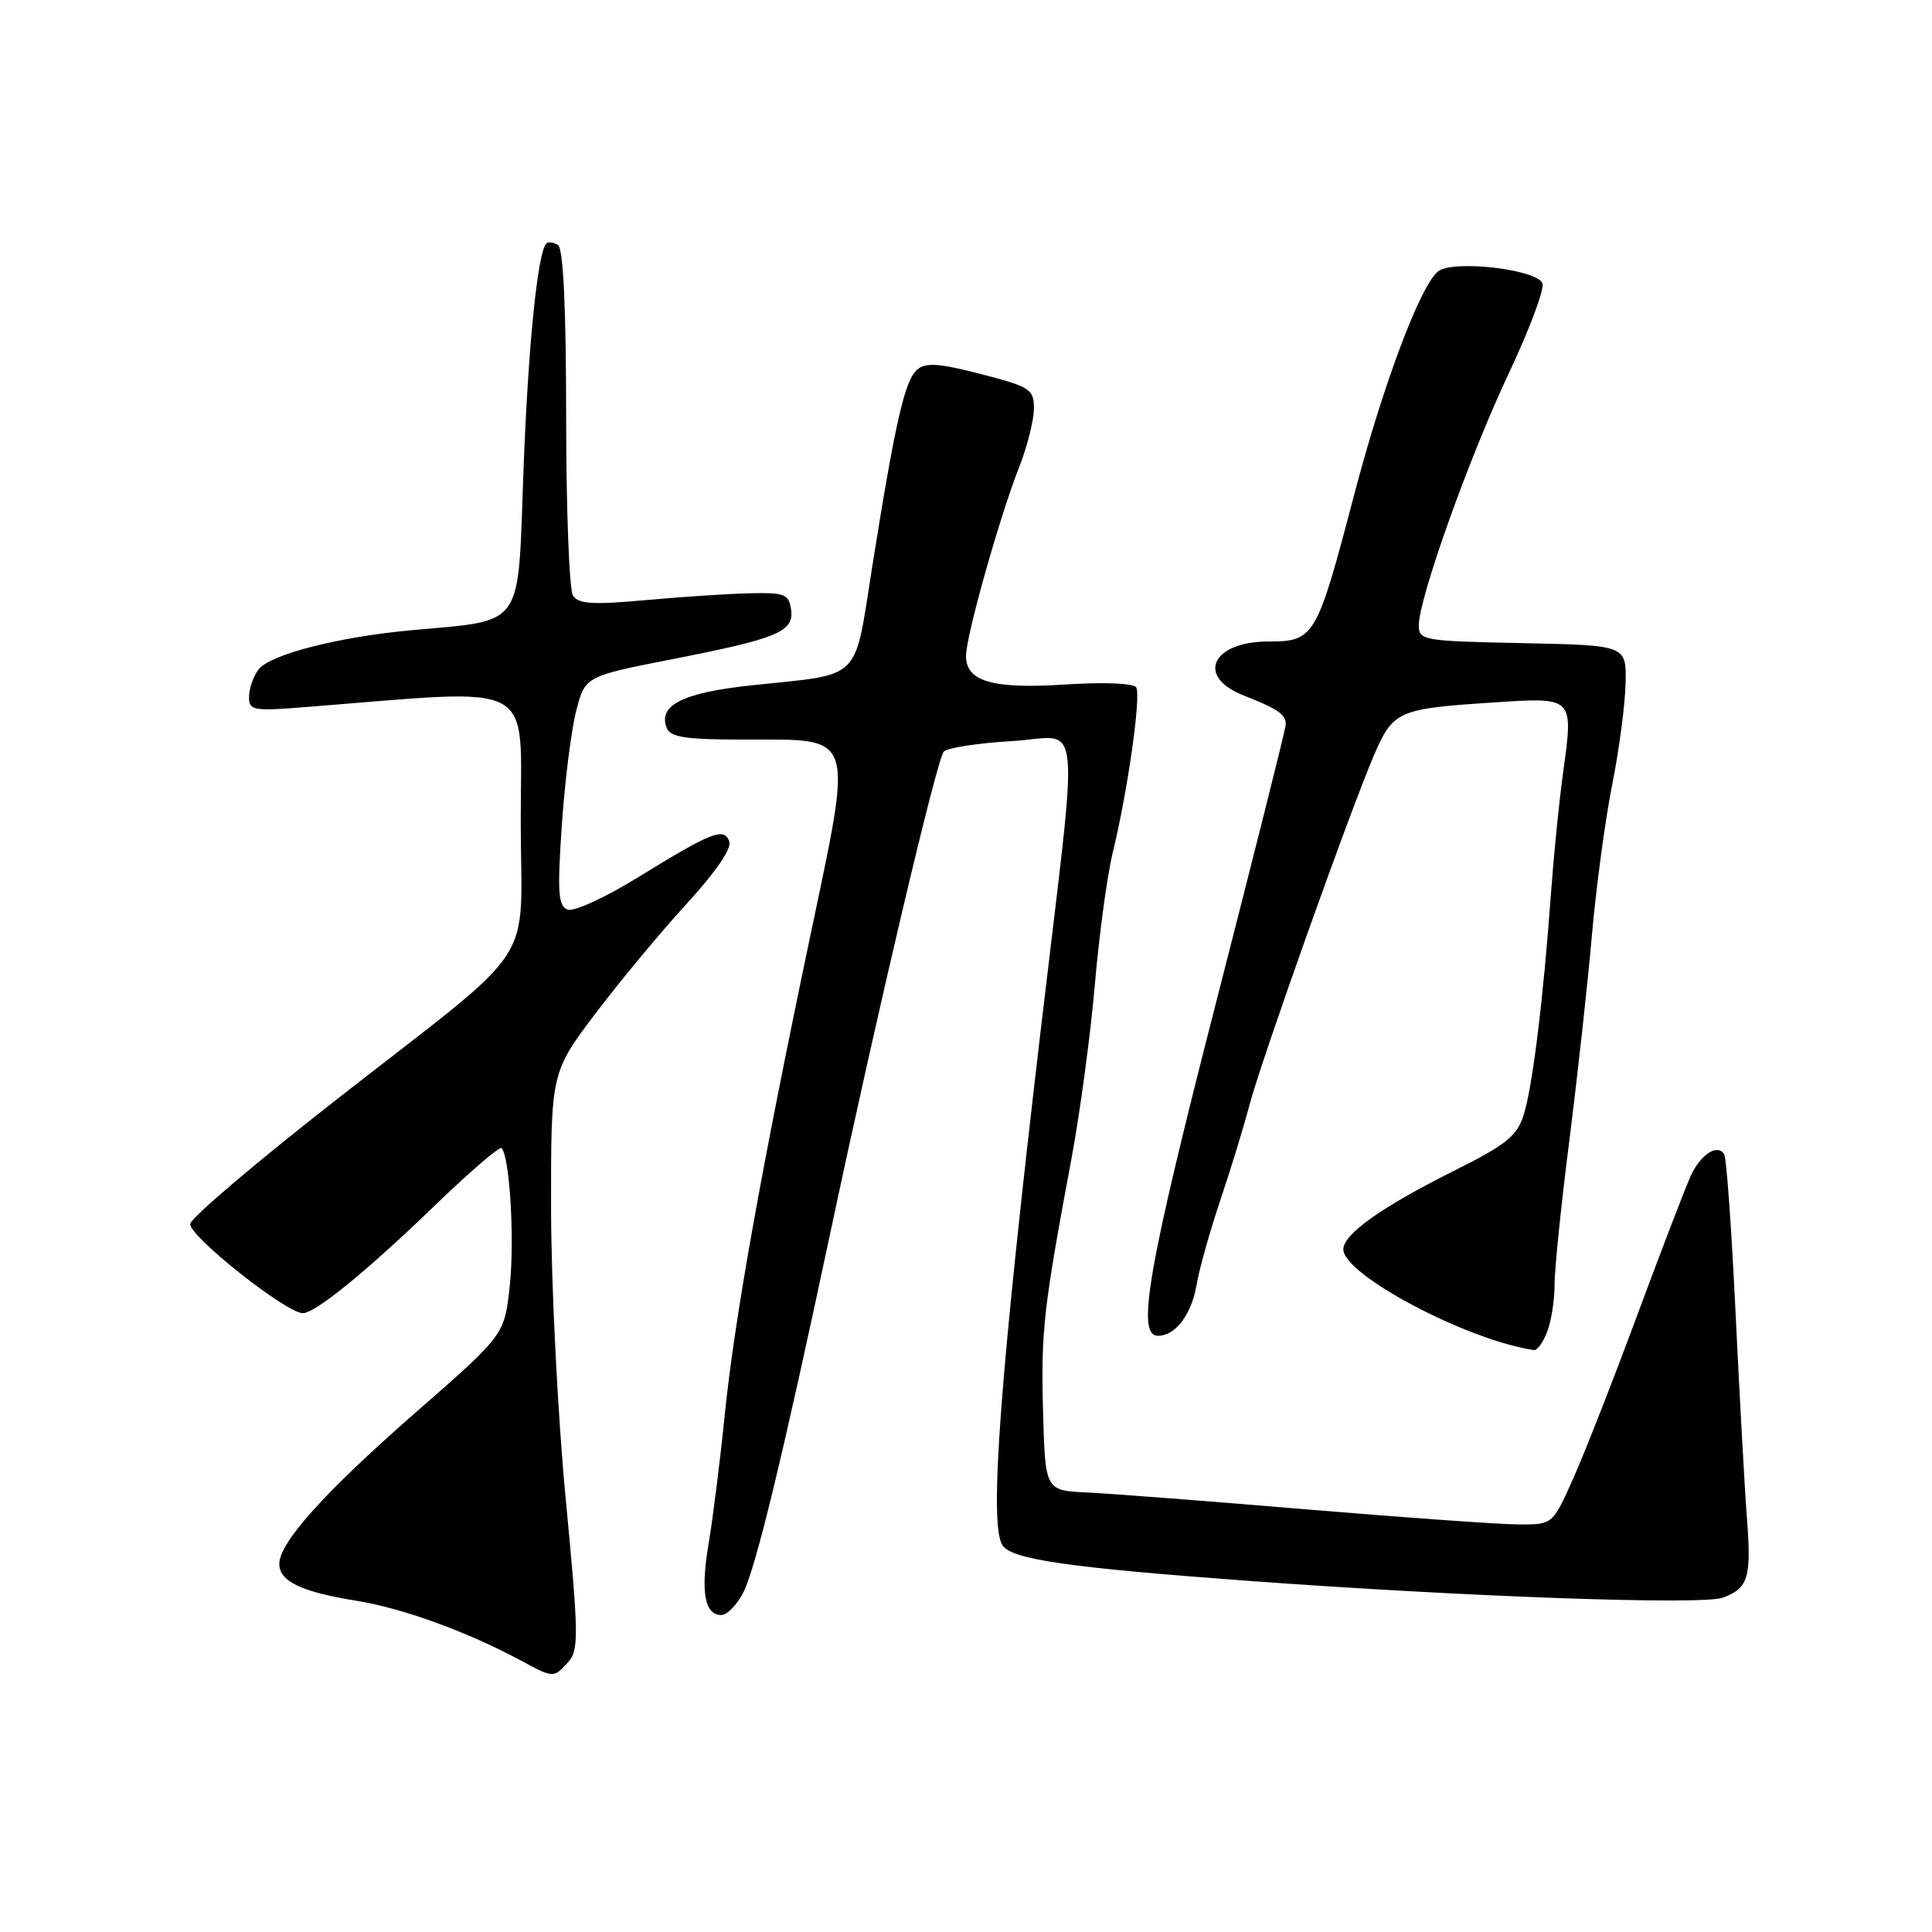 <?xml version="1.0" encoding="UTF-8" standalone="no"?>
<!DOCTYPE svg PUBLIC "-//W3C//DTD SVG 1.1//EN" "http://www.w3.org/Graphics/SVG/1.1/DTD/svg11.dtd" >
<svg xmlns="http://www.w3.org/2000/svg" xmlns:xlink="http://www.w3.org/1999/xlink" version="1.1" viewBox="0 0 256 256">
 <g >
 <path fill="currentColor"
d=" M 75.27 220.25 C 76.72 218.65 76.69 216.76 74.95 198.50 C 73.90 187.49 73.04 170.32 73.02 160.31 C 73.00 142.12 73.00 142.12 78.89 134.31 C 82.14 130.02 87.58 123.46 91.00 119.74 C 94.83 115.56 96.99 112.41 96.64 111.50 C 95.91 109.60 94.36 110.21 84.59 116.22 C 80.22 118.92 76.03 120.84 75.21 120.53 C 73.97 120.05 73.84 118.26 74.43 109.54 C 74.81 103.81 75.66 96.98 76.31 94.37 C 77.50 89.62 77.50 89.62 88.96 87.37 C 103.11 84.60 105.24 83.71 104.82 80.74 C 104.53 78.74 103.96 78.51 99.50 78.61 C 96.75 78.66 90.52 79.07 85.65 79.51 C 78.50 80.16 76.64 80.04 75.92 78.91 C 75.43 78.13 75.02 67.51 75.02 55.31 C 75.01 40.69 74.64 32.89 73.93 32.46 C 73.35 32.10 72.66 32.01 72.40 32.26 C 71.22 33.44 69.96 46.09 69.35 62.75 C 68.59 83.50 69.58 82.12 54.50 83.51 C 44.80 84.40 35.74 86.73 34.25 88.72 C 33.56 89.63 33.00 91.26 33.00 92.33 C 33.00 94.16 33.52 94.25 40.75 93.67 C 71.55 91.24 69.00 89.88 69.00 108.67 C 69.00 128.76 71.95 124.30 44.47 145.79 C 34.04 153.94 25.37 161.31 25.21 162.15 C 24.91 163.68 37.91 174.00 40.13 174.00 C 41.79 174.00 48.64 168.41 57.74 159.62 C 62.28 155.24 66.20 151.87 66.46 152.13 C 67.54 153.21 68.20 164.27 67.55 170.34 C 66.85 176.87 66.85 176.87 55.28 186.98 C 43.12 197.60 37.03 204.35 37.01 207.21 C 37.00 209.54 39.93 210.94 47.30 212.12 C 53.36 213.10 61.97 216.23 69.00 220.02 C 73.36 222.37 73.35 222.37 75.27 220.25 Z  M 98.48 211.03 C 100.12 207.87 103.78 192.73 109.99 163.50 C 116.23 134.10 124.14 100.57 125.06 99.59 C 125.54 99.08 129.60 98.46 134.09 98.20 C 143.51 97.66 143.03 92.95 137.96 136.00 C 132.50 182.33 131.03 201.92 132.82 204.74 C 134.02 206.63 141.48 207.71 165.52 209.48 C 194.40 211.60 225.58 212.70 228.29 211.70 C 231.63 210.46 232.08 209.03 231.50 201.50 C 231.20 197.65 230.52 185.35 229.98 174.16 C 229.45 162.97 228.77 153.43 228.47 152.95 C 227.58 151.51 225.35 152.95 224.03 155.81 C 223.35 157.29 220.16 165.60 216.94 174.27 C 213.73 182.94 209.89 192.73 208.41 196.02 C 205.73 202.00 205.73 202.00 201.34 202.00 C 198.93 202.00 186.28 201.10 173.23 200.01 C 160.18 198.91 147.03 197.90 144.00 197.76 C 138.50 197.50 138.50 197.50 138.21 187.00 C 137.92 176.40 138.25 173.46 141.98 153.50 C 143.11 147.45 144.50 137.10 145.07 130.50 C 145.64 123.90 146.70 116.03 147.44 113.00 C 149.42 104.86 151.23 92.17 150.55 91.08 C 150.21 90.53 146.32 90.37 141.17 90.70 C 131.53 91.33 128.00 90.31 128.00 86.91 C 128.00 84.30 132.46 68.45 135.02 61.96 C 136.11 59.19 137.00 55.68 137.00 54.16 C 137.00 51.57 136.55 51.27 130.00 49.57 C 124.50 48.14 122.69 48.01 121.56 48.95 C 119.90 50.32 118.63 55.89 115.59 74.99 C 113.12 90.53 114.42 89.23 99.67 90.80 C 90.52 91.77 87.18 93.43 88.33 96.42 C 88.83 97.71 90.75 98.00 98.95 98.00 C 113.41 98.00 113.06 96.93 107.37 124.00 C 100.85 155.03 97.30 174.95 96.03 187.50 C 95.42 193.55 94.46 201.20 93.90 204.51 C 92.81 210.91 93.36 214.00 95.58 214.00 C 96.33 214.00 97.64 212.67 98.48 211.03 Z  M 205.02 176.43 C 205.56 175.02 206.00 172.21 205.99 170.18 C 205.99 168.16 206.87 159.53 207.96 151.00 C 209.04 142.47 210.38 130.32 210.93 124.00 C 211.48 117.67 212.69 108.67 213.62 104.00 C 214.55 99.33 215.35 93.25 215.40 90.50 C 215.50 85.50 215.50 85.50 201.75 85.22 C 188.55 84.95 188.00 84.86 188.00 82.85 C 188.00 79.28 194.67 60.61 199.91 49.49 C 202.66 43.67 204.67 38.30 204.38 37.55 C 203.66 35.67 192.44 34.39 190.54 35.97 C 188.15 37.95 183.27 50.96 179.43 65.57 C 174.47 84.48 174.17 85.00 168.10 85.00 C 160.61 85.00 158.42 89.62 164.72 92.12 C 169.47 93.99 170.50 94.73 170.35 96.14 C 170.27 96.89 166.11 113.46 161.10 132.97 C 152.10 168.06 150.54 177.00 153.43 177.00 C 155.76 177.00 157.88 174.19 158.56 170.22 C 158.90 168.17 160.32 163.12 161.71 159.00 C 163.10 154.88 164.83 149.22 165.56 146.43 C 167.08 140.60 178.84 107.57 182.05 100.09 C 184.59 94.20 185.25 93.90 197.76 93.09 C 208.65 92.38 208.51 92.23 207.09 102.60 C 206.57 106.39 205.86 113.55 205.50 118.50 C 204.51 132.30 203.05 144.15 201.88 147.78 C 200.99 150.55 199.53 151.71 192.66 155.14 C 183.09 159.92 178.00 163.53 178.00 165.54 C 178.00 168.93 194.47 177.63 203.27 178.89 C 203.70 178.95 204.49 177.85 205.02 176.43 Z "/>
</g>
</svg>